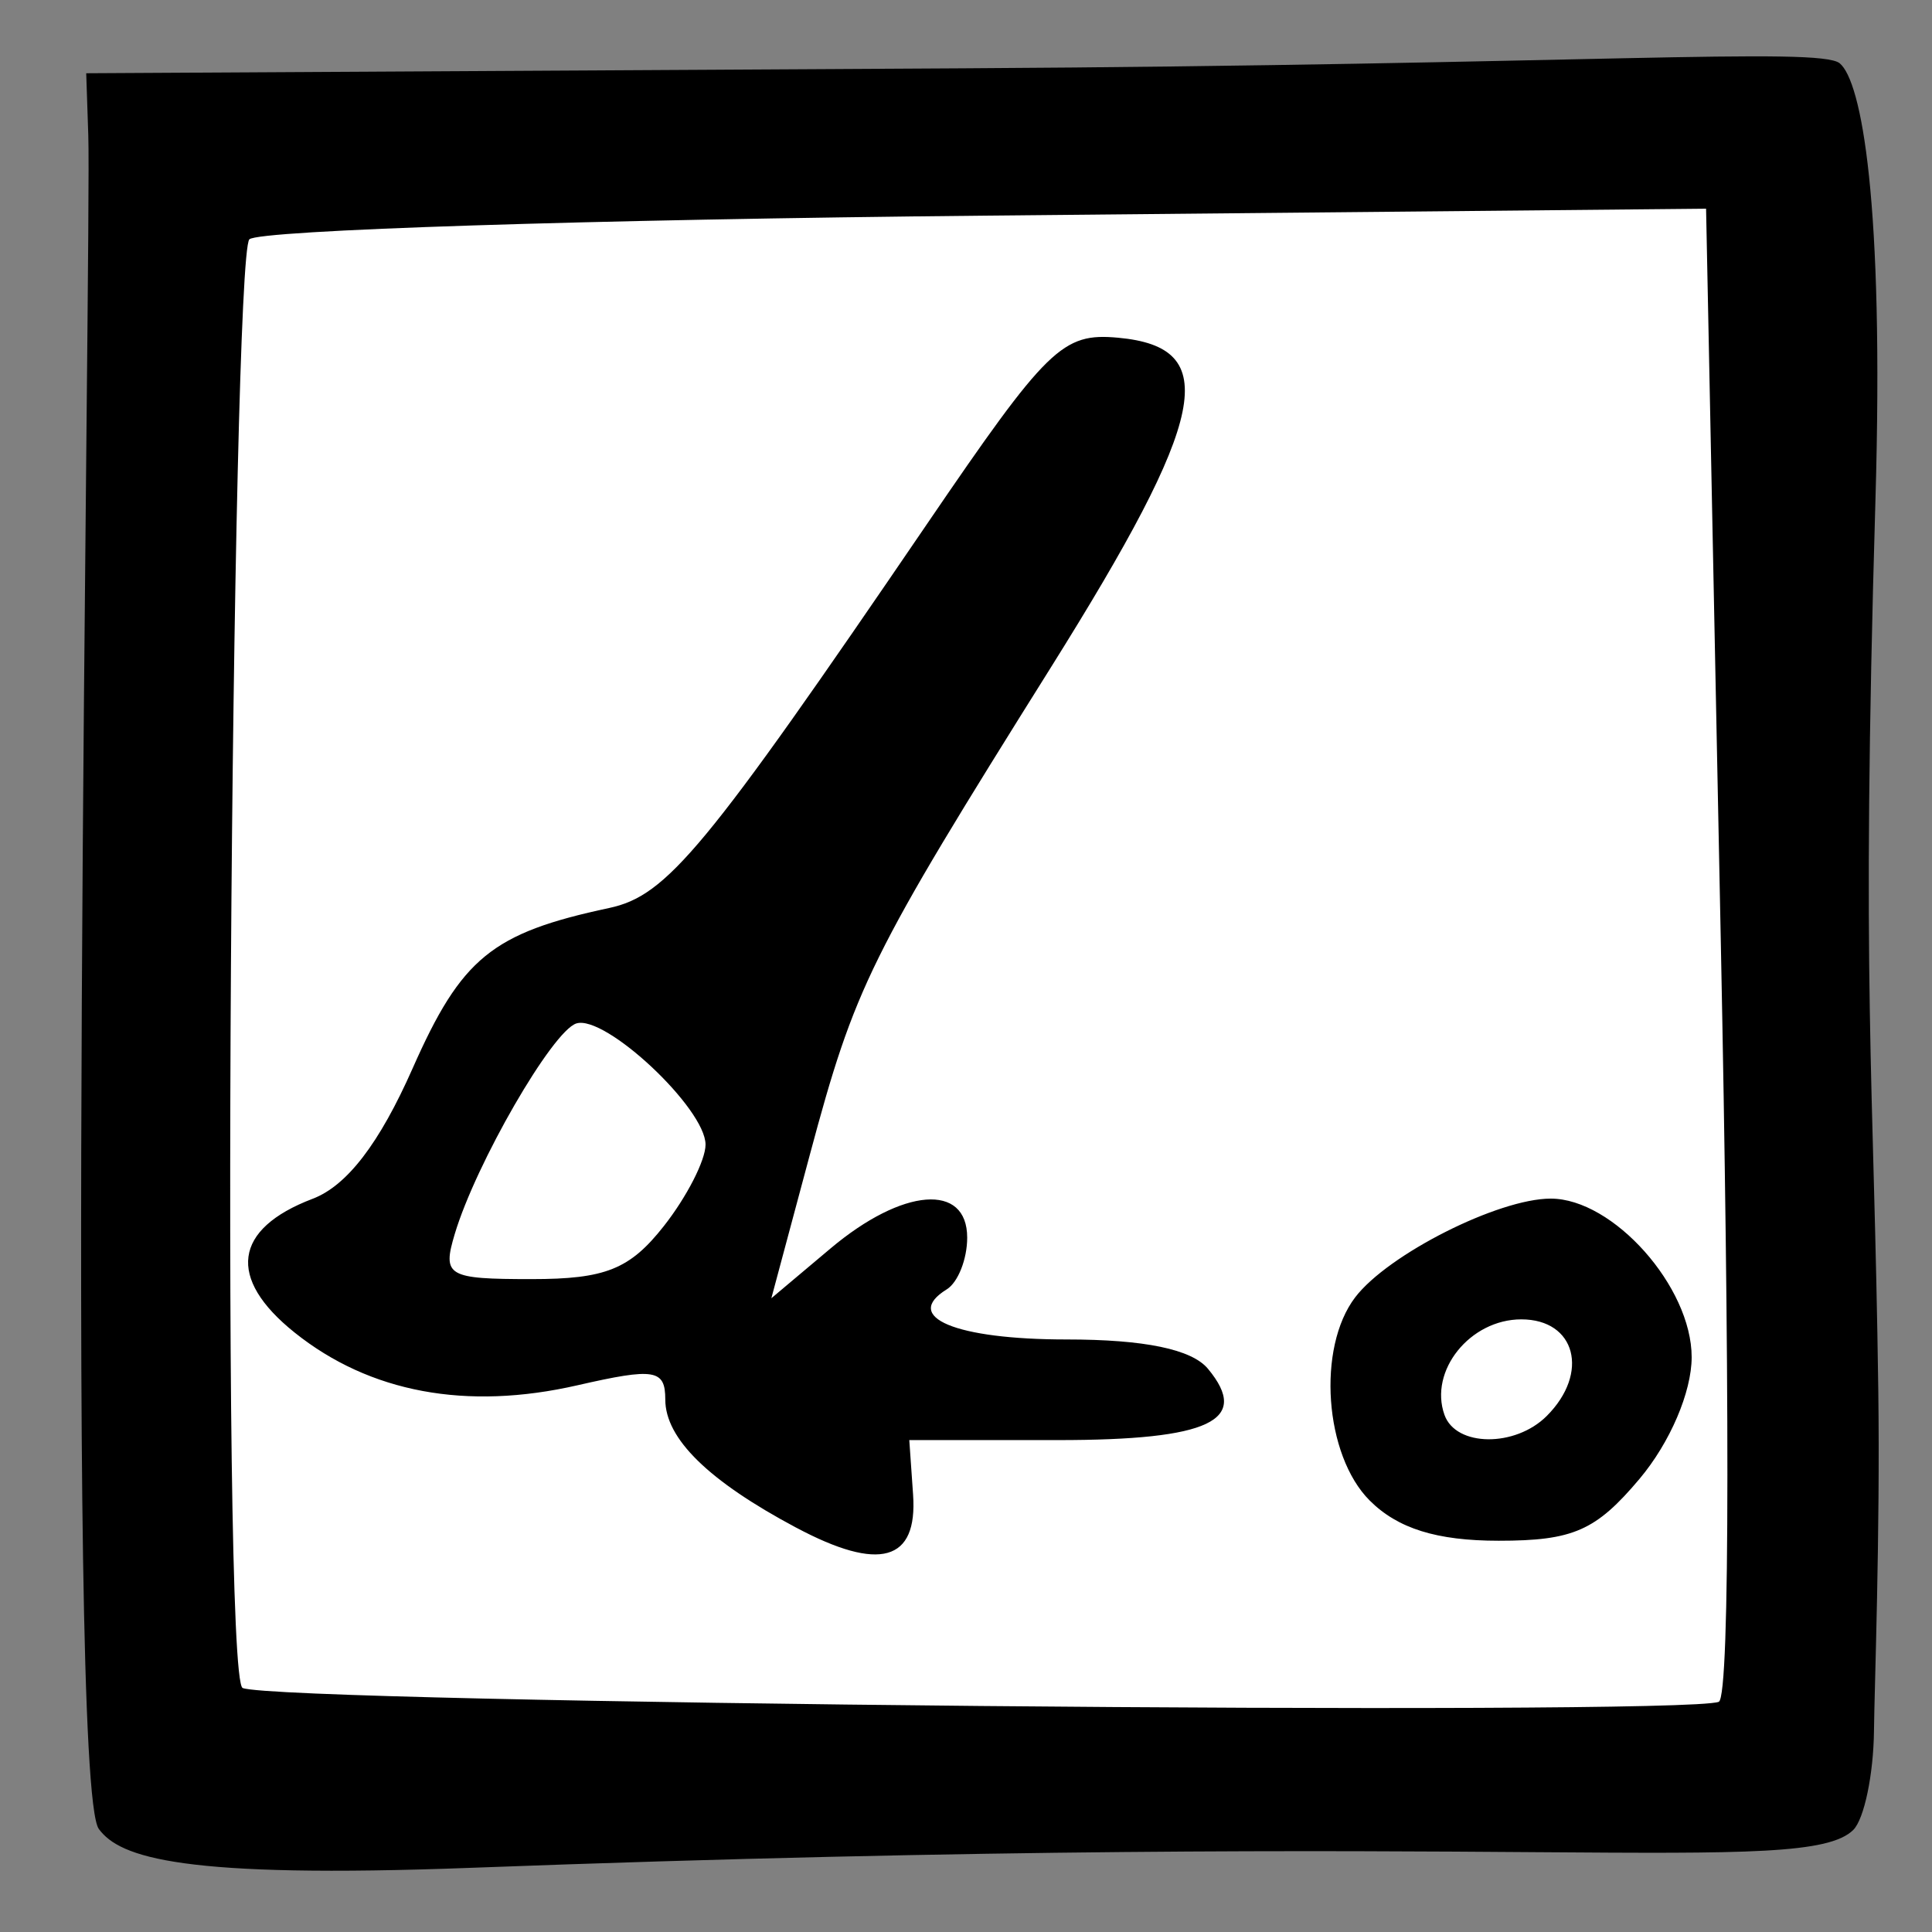 <?xml version="1.0" encoding="UTF-8" standalone="no"?>
<!-- Created with Inkscape (http://www.inkscape.org/) -->

<svg version="1.1" id="svg1678" width="128" height="128" viewBox="0 0 128 128" xml:space="preserve"
    xmlns="http://www.w3.org/2000/svg"
    xmlns:svg="http://www.w3.org/2000/svg">
    <rect x="0" y="0" width="128" height="128" fill="#808080" stroke="none"/>
    <defs id="defs1682" />
    <rect style="fill:#ffffff;stroke-width:75.591;stroke-linejoin:bevel;stroke-opacity:0" id="rect4906" width="109.626" height="110.552" x="10.963" y="8.647" />
    <path style="fill:#000000;stroke-width:1.333" d="M 31.215,123.747 C 12.046,124.467 7.952,123.084 6.548,121.175 4.257,118.059 6.065,15.447 5.85,8.977 L 5.712,4.853 63.799,4.526 C 104.465,4.298 120.549,3.084 121.886,4.194 c 1.44,1.195 2.949,9.101 2.366,28.971 -0.957,32.614 -0.101,37.809 0.189,58.913 0.131,9.533 -0.254,19.698 -0.285,22.588 -0.031,2.89 -0.647,5.846 -1.369,6.568 -3.207,3.207 -22.015,-0.103 -91.572,2.513 z m 82.656,-10.997 c 0.797,-0.297 0.684,-23.079 0.144,-49.991 l -0.983,-48.932 -47.7,0.459 c -26.235,0.252 -48.2,0.959 -48.81,1.57 -1.166,1.166 -1.942,95.376 -0.444,95.979 2.496,1.004 95.247,1.866 97.793,0.916 z M 52.744,101.208 C 46.94,98.116 44.077,95.313 44.077,92.722 c 0,-2 -0.703,-2.114 -5.817,-0.944 -7.355,1.683 -13.767,0.488 -18.741,-3.493 -4.495,-3.598 -4.055,-6.867 1.193,-8.862 2.277,-0.866 4.426,-3.668 6.625,-8.641 3.239,-7.323 5.254,-8.967 13.022,-10.625 3.834,-0.818 6.338,-3.844 21.052,-25.433 7.991,-11.725 8.979,-12.688 12.667,-12.349 6.899,0.635 5.961,5.216 -4.477,21.879 -12.027,19.198 -12.945,21.055 -15.958,32.29 l -2.539,9.468 3.923,-3.301 c 4.78,-4.022 9.052,-4.359 9.052,-0.713 0,1.423 -0.61,2.965 -1.355,3.425 -2.969,1.835 0.581,3.32 7.937,3.32 5.166,0 8.296,0.649 9.369,1.942 2.847,3.43 0.122,4.725 -9.948,4.725 h -9.839 l 0.251,3.614 c 0.307,4.42 -2.216,5.13 -7.749,2.183 z m -8.763,-19.977 c 1.52,-1.932 2.763,-4.361 2.763,-5.397 0,-2.399 -6.663,-8.642 -8.565,-8.026 -1.593,0.516 -6.644,9.264 -8.047,13.936 -0.841,2.8 -0.501,3 5.092,3 4.886,0 6.503,-0.649 8.757,-3.513 z M 90.744,99.411 C 87.743,96.41 87.237,89.29 89.786,85.949 c 2.173,-2.847 9.484,-6.538 12.952,-6.538 4.142,0 9.339,5.845 9.339,10.504 0,2.313 -1.435,5.663 -3.452,8.061 -2.894,3.439 -4.403,4.102 -9.333,4.102 -4.104,0 -6.688,-0.806 -8.548,-2.667 z m 11.733,-5.6 c 2.852,-2.852 1.917,-6.4 -1.686,-6.4 -3.397,0 -6.137,3.41 -5.089,6.333 0.759,2.118 4.685,2.157 6.775,0.067 z" id="path4848" />
</svg>
